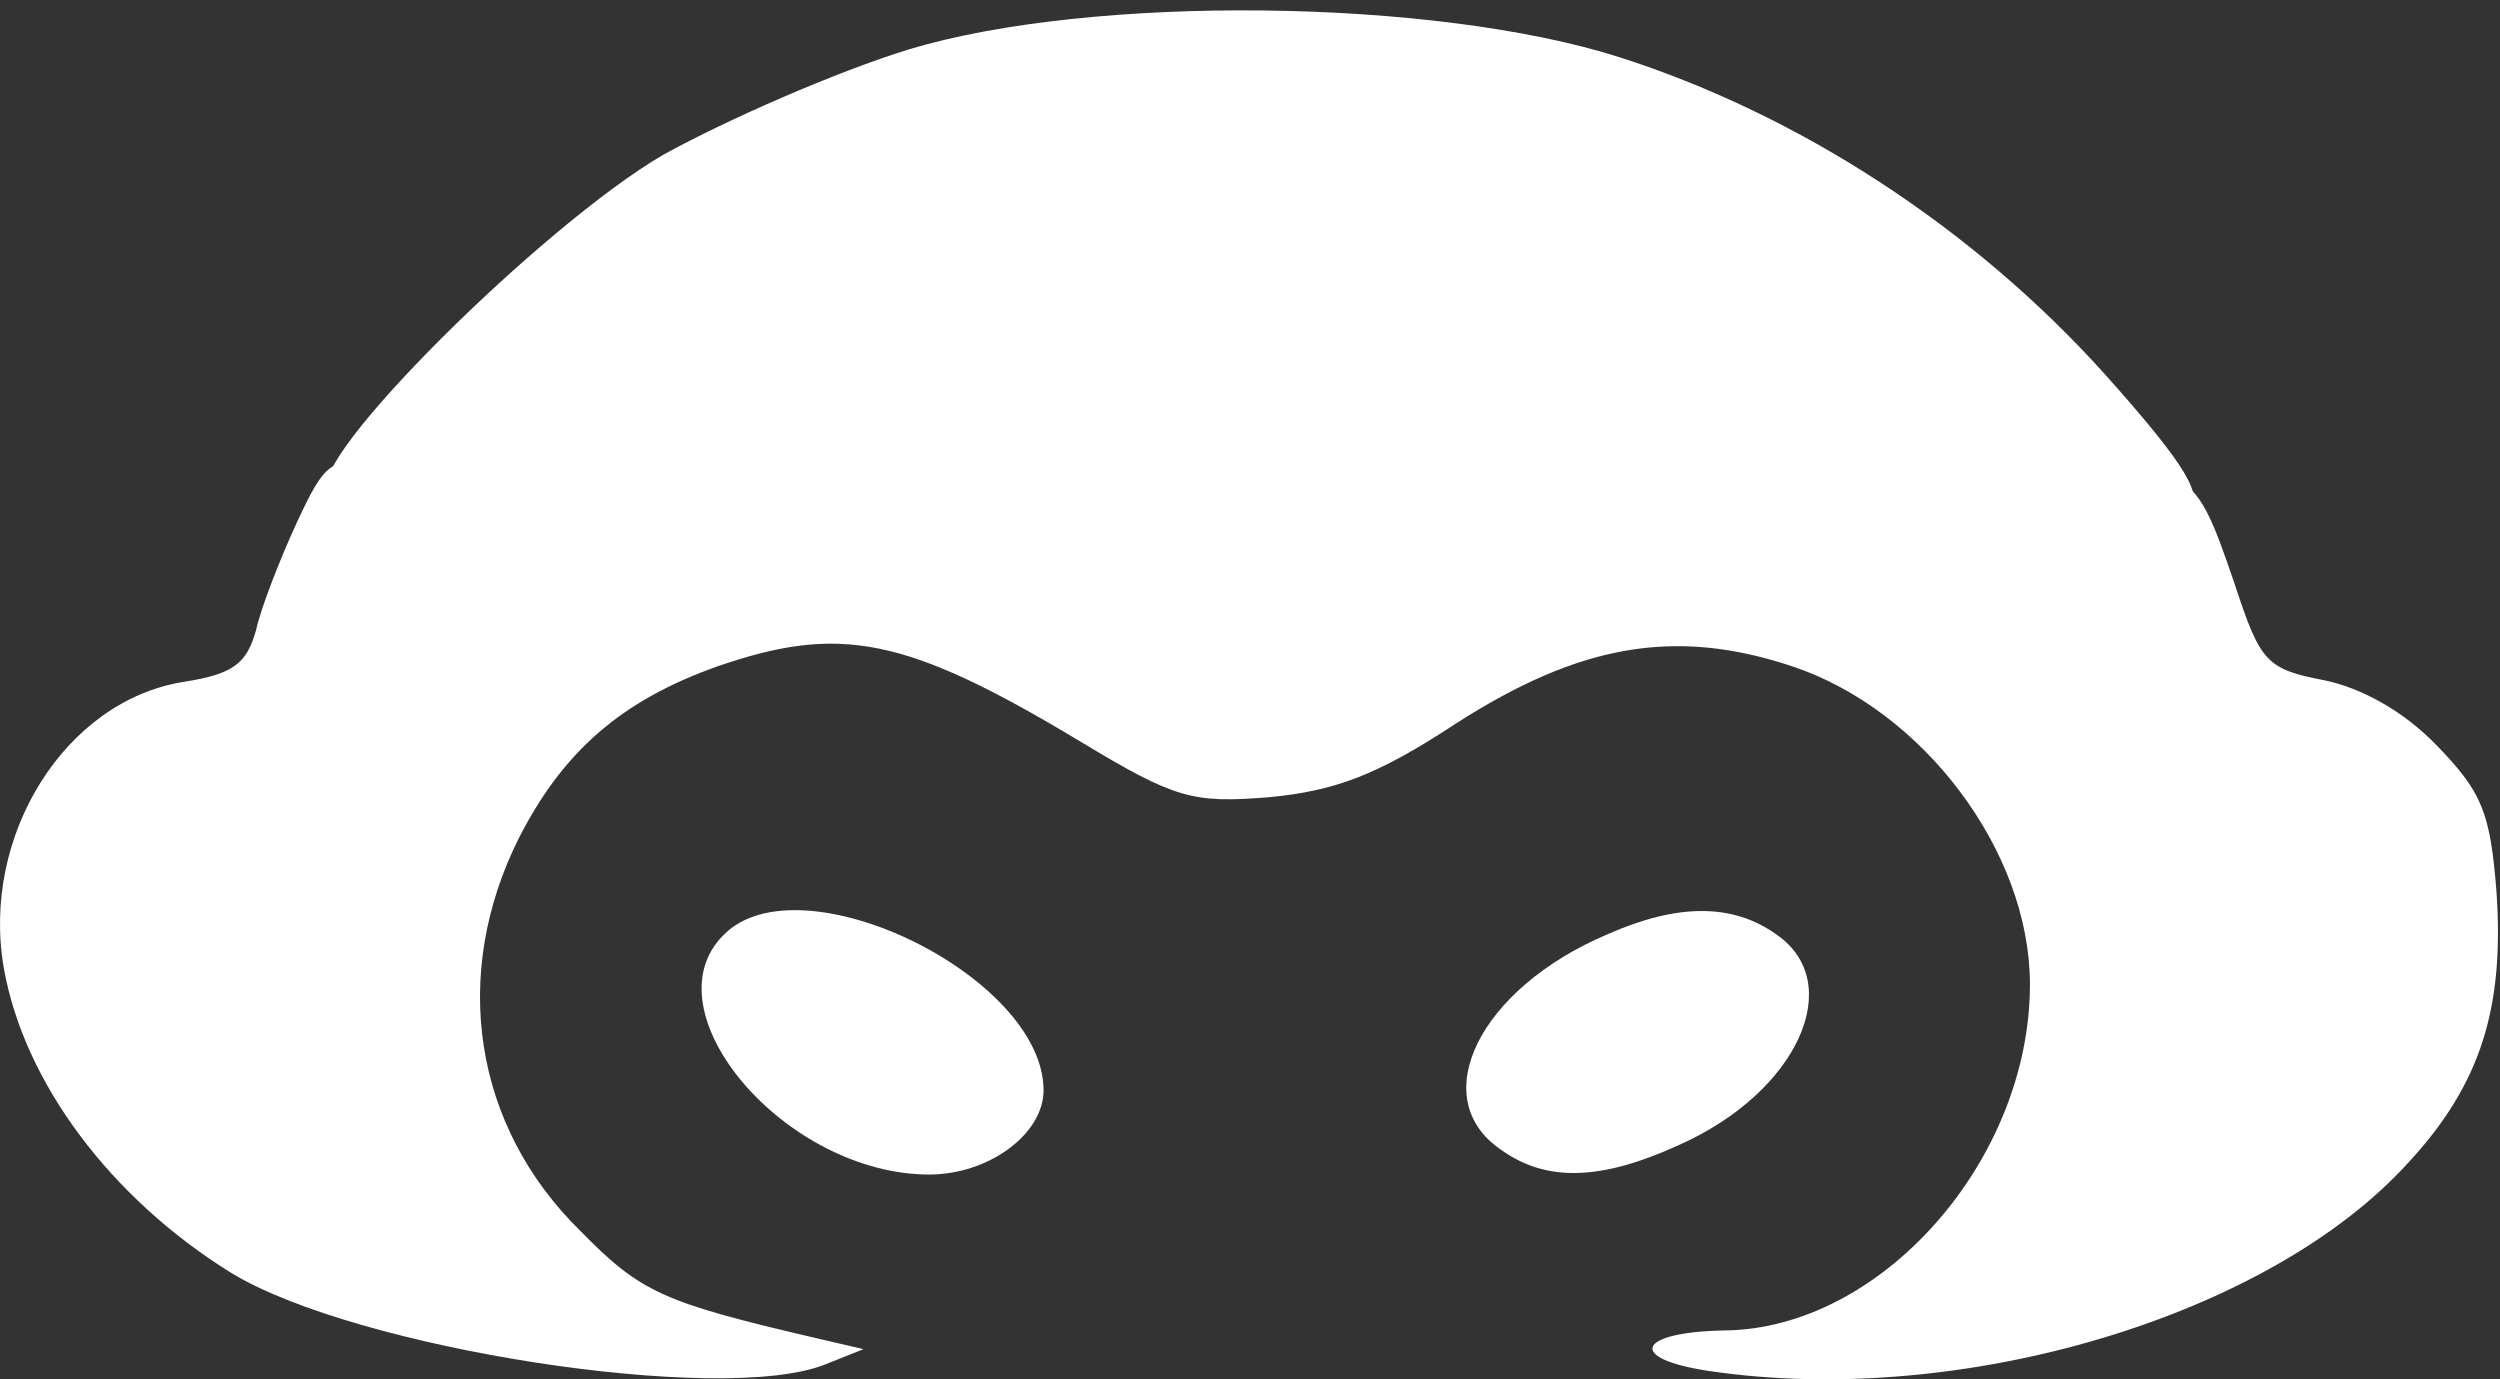 <svg className="logo" width="232" height="128" viewBox="0 0 232 128" fill="none" xmlns="http://www.w3.org/2000/svg">
<rect x="0" y="0" width="232" height="128" fill="#333333" stroke="none"/>
<path d="M61.557 14.357C67.507 11.081 77.575 6.672 84.332 4.585C101.306 -0.533 133.164 -0.174 150.347 5.329C166.876 10.628 183.018 21.036 195.346 34.743C202.968 43.285 204.742 46.255 202.922 47.414C200.439 49.156 178.555 52.536 156.372 53.466L135.853 54.604L98.262 54.181L83.469 52.644C57.869 50.782 31.792 46.862 30.494 45.471C28.224 42.889 50.315 20.916 61.557 14.357Z" fill="white"/>
<path d="M27.535 48.514C25.937 51.986 24.193 56.472 23.758 58.497C22.886 61.536 21.723 62.549 17.074 63.272C6.031 65.009 -1.815 77.597 0.365 89.896C2.254 100.459 10.245 111.166 21.433 118.111C33.056 125.201 66.911 130.41 76.5 126.648L80.133 125.201L75.774 124.188C61.535 120.86 59.501 119.992 53.834 114.205C43.954 104.51 41.774 90.475 48.167 77.742C52.236 69.784 57.612 65.009 66.62 61.825C77.953 57.919 84.056 59.076 100.184 68.771C109.047 74.124 110.645 74.558 117.765 73.98C123.867 73.401 127.79 71.954 135.055 67.179C146.534 59.8 155.397 58.208 166.294 61.825C178.499 65.877 188.379 79.044 188.379 91.343C188.379 107.693 174.576 123.32 160.046 123.465C151.91 123.61 150.893 126.069 158.593 127.227C181.986 130.7 210.61 122.163 223.541 107.838C230.225 100.603 232.404 93.513 231.678 82.806C231.097 75.427 230.37 73.546 226.156 69.205C223.105 66.022 219.182 63.851 215.695 63.128C210.319 62.115 209.738 61.391 207.413 54.301C203.345 42.436 203.345 42.436 184.892 44.752C138.978 50.395 74.612 49.816 34.945 43.16C30.732 42.436 30.151 42.87 27.535 48.514Z" fill="white"/>
<path d="M67.201 86.713C59.937 93.803 72.868 108.996 86.235 108.996C91.757 108.996 96.842 105.234 96.842 101.182C96.842 90.62 74.321 79.623 67.201 86.713Z" fill="white"/>
<path d="M149.149 86.712C137.235 91.777 132.294 101.905 139.269 106.68C143.482 109.719 148.568 109.574 155.833 106.246C166.875 101.326 171.379 91.198 164.841 86.712C160.773 83.819 155.687 83.819 149.149 86.712Z" fill="white"/>
</svg>
